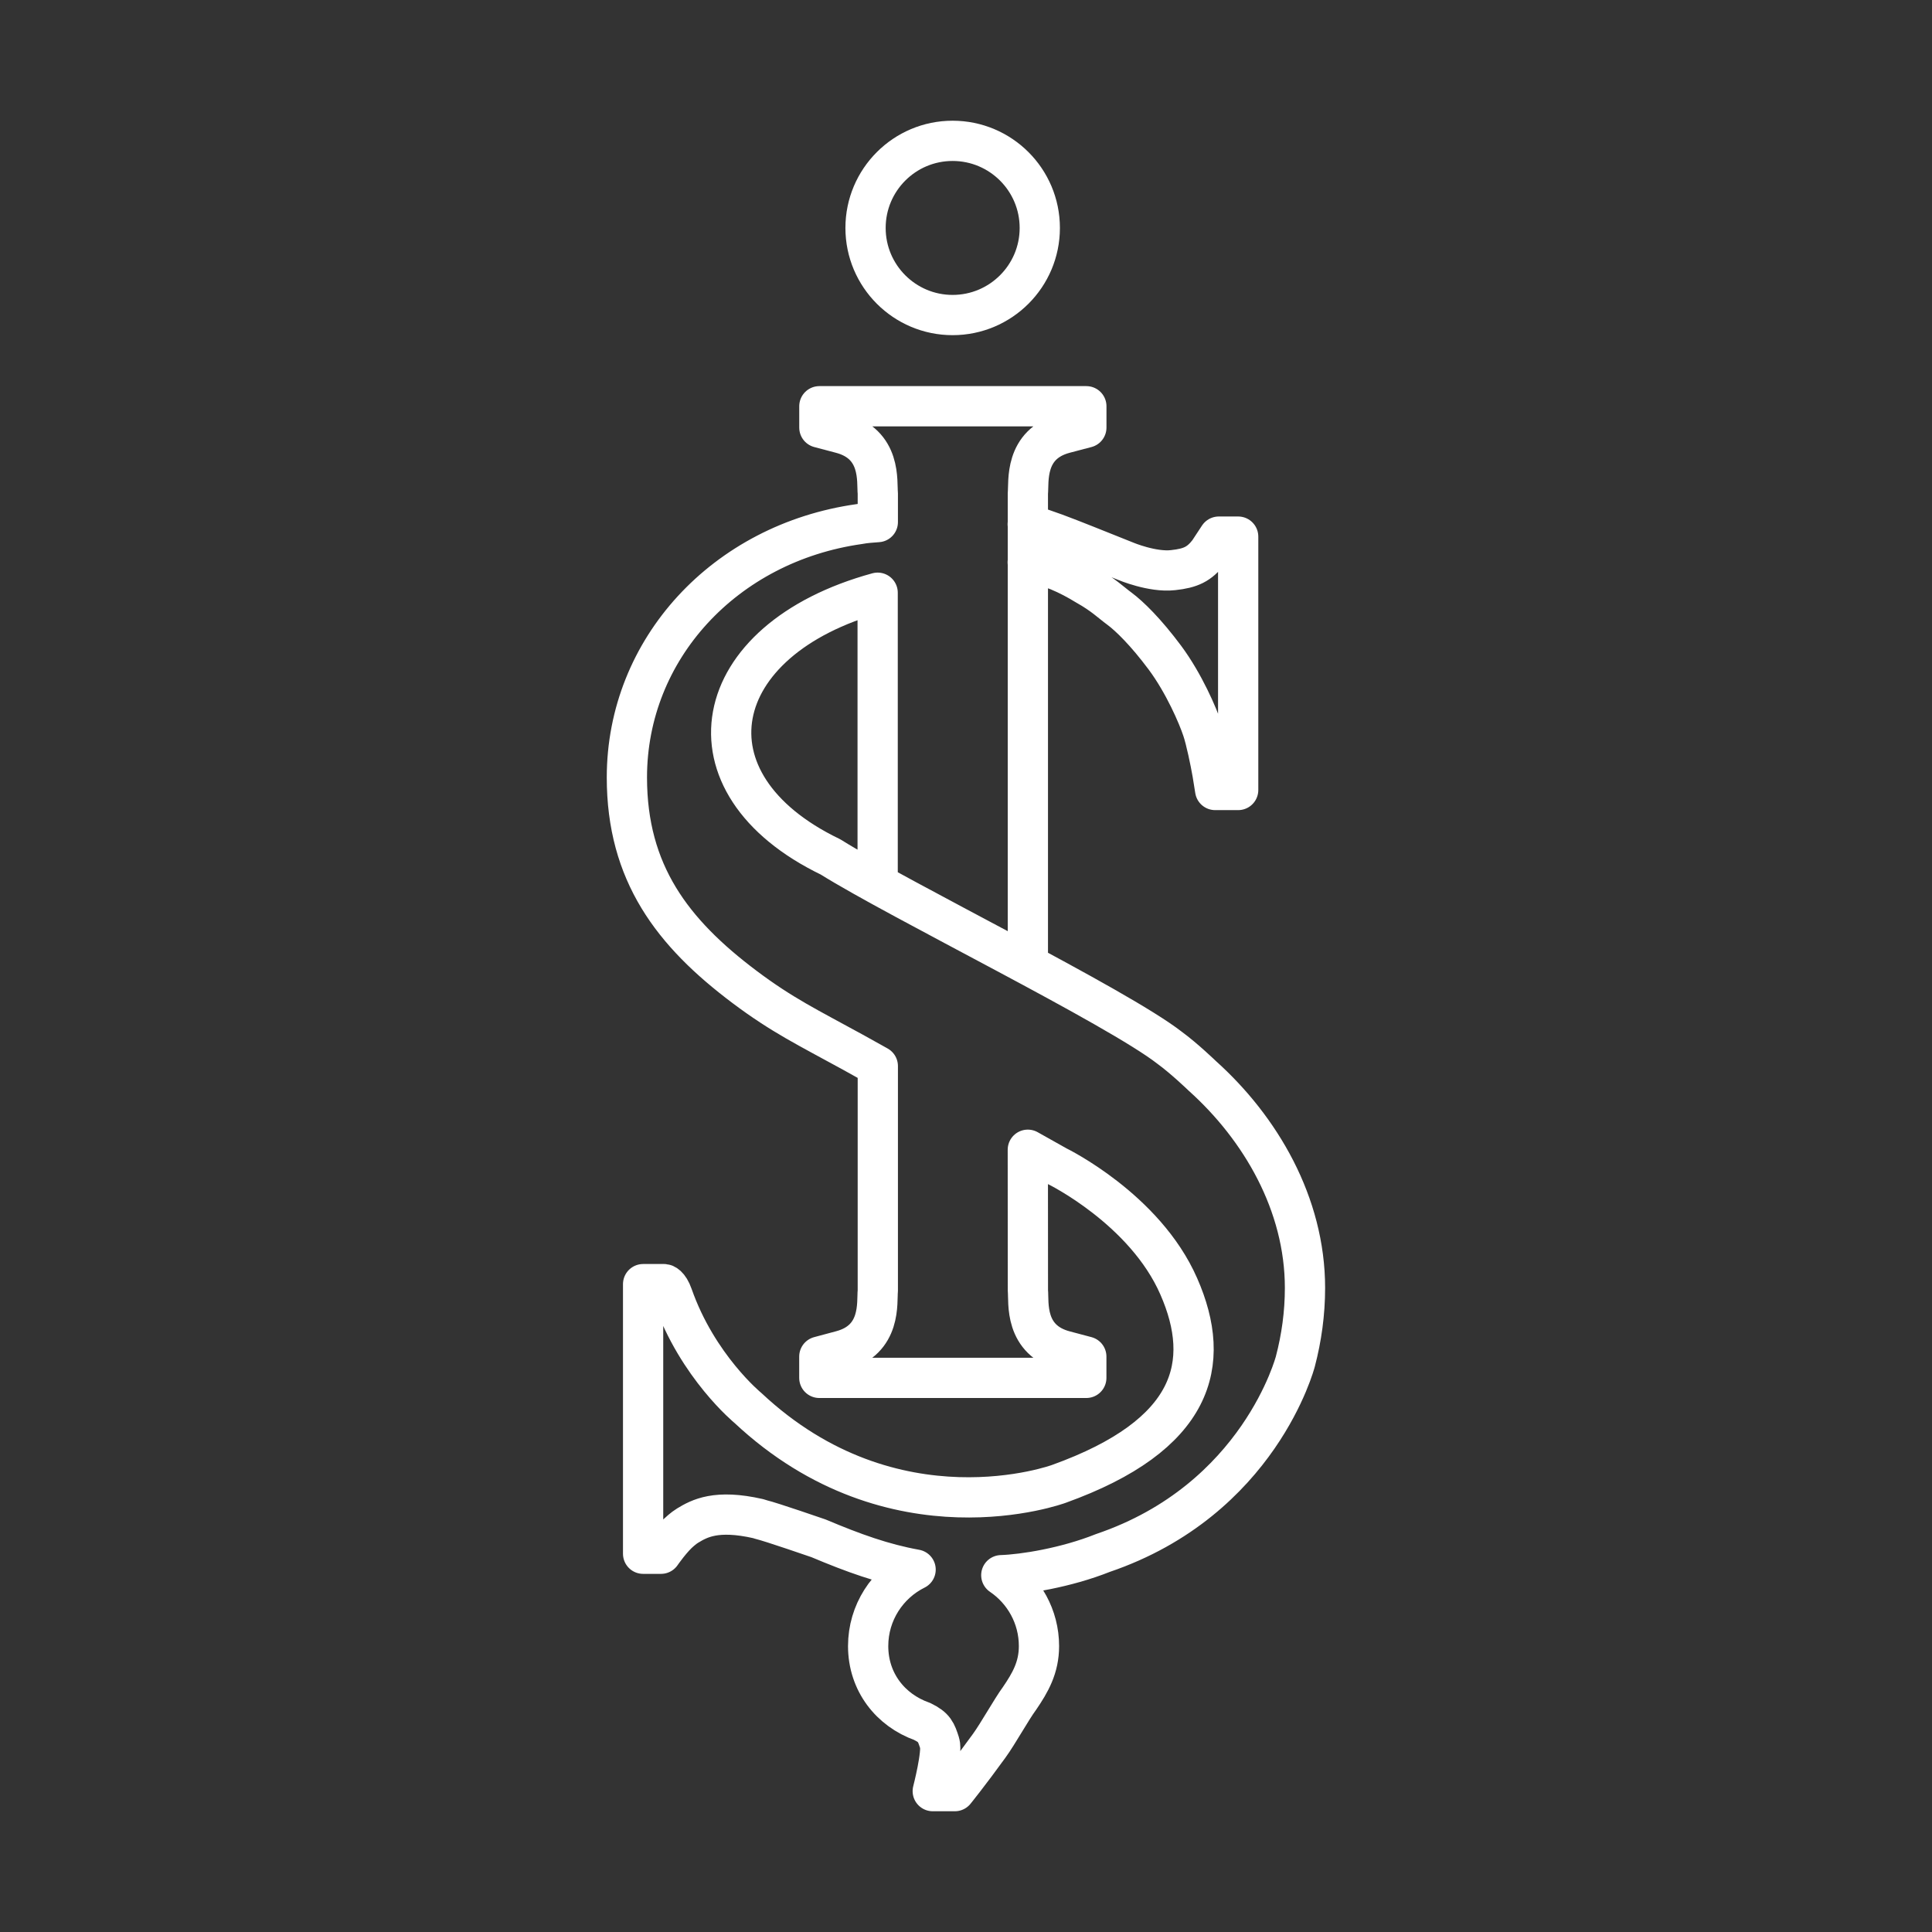 <?xml version="1.0" encoding="UTF-8"?><svg id="a" xmlns="http://www.w3.org/2000/svg" viewBox="0 0 48 48"><rect x="0" y="0" width="48" height="48" fill="#333333" stroke="none"/><defs><style>.b{fill:none;stroke:#fff;stroke-linecap:round;stroke-linejoin:round;}</style></defs><path class="b" d="m25.537,23.967v-11.71c.029-.276-.099-1.22.906-1.49l.547-.144v-.53h-6.633v.53l.522.138c1.033.262.9,1.217.93,1.496v.714c-.154.011-.318.022-.464.05-3.337.471-5.77,3.107-5.77,6.294,0,2.372,1.127,3.857,2.924,5.206.933.701,1.567,1.004,2.692,1.621l.618.344v5.58c-.029.28.1,1.222-.905,1.491l-.548.147v.529h6.633v-.529l-.523-.139c-1.032-.263-.9-1.218-.928-1.5l-.002-3.5.725.407s2.184,1.063,3.025,2.987c.845,1.924.388,3.696-2.977,4.907,0,0-4.098,1.514-7.727-1.886,0,0-1.252-1.027-1.87-2.79-.097-.275-.209-.286-.209-.286h-.525v6.698h.445s.268-.39.498-.578c.061-.051.107-.087.163-.121.293-.178.714-.409,1.752-.173l.077.024c.237.055,1.423.465,1.423.465.874.368,1.601.63,2.412.777-.697.346-1.179,1.067-1.179,1.9,0,.896.557,1.594,1.34,1.872.31.151.348.263.437.54.075.237-.172,1.192-.172,1.192h.549s.356-.439.855-1.129c.218-.3.553-.906.752-1.175.267-.392.483-.765.483-1.3,0-.733-.373-1.379-.936-1.761.548-.017,1.604-.185,2.522-.551,3.895-1.322,4.784-4.76,4.784-4.76.153-.582.239-1.195.239-1.826,0-2.089-1.107-3.971-2.55-5.267,0,0-.445-.43-.813-.699-1.318-1.026-6.675-3.649-8.427-4.743-3.775-1.82-3.085-5.399,1.173-6.563v7.241m3.728-7.996c.53.067,1.028.305,1.457.568.423.237.612.43.819.581.256.19.659.584,1.133,1.22.473.637.821,1.446.934,1.79.084.25.195.78.248,1.086l.066.411h.572v-5.986s0-.309,0-.309h-.481l-.254.386c-.231.295-.439.4-.884.447-.515.058-1.177-.222-1.177-.222l-.976-.39c-.619-.245-.939-.371-1.457-.529m-4.029-7.361c0,1.194.969,2.164,2.163,2.164,1.196,0,2.166-.97,2.166-2.164,0-1.195-.97-2.164-2.166-2.164-1.194,0-2.163.969-2.163,2.164"/></svg>
